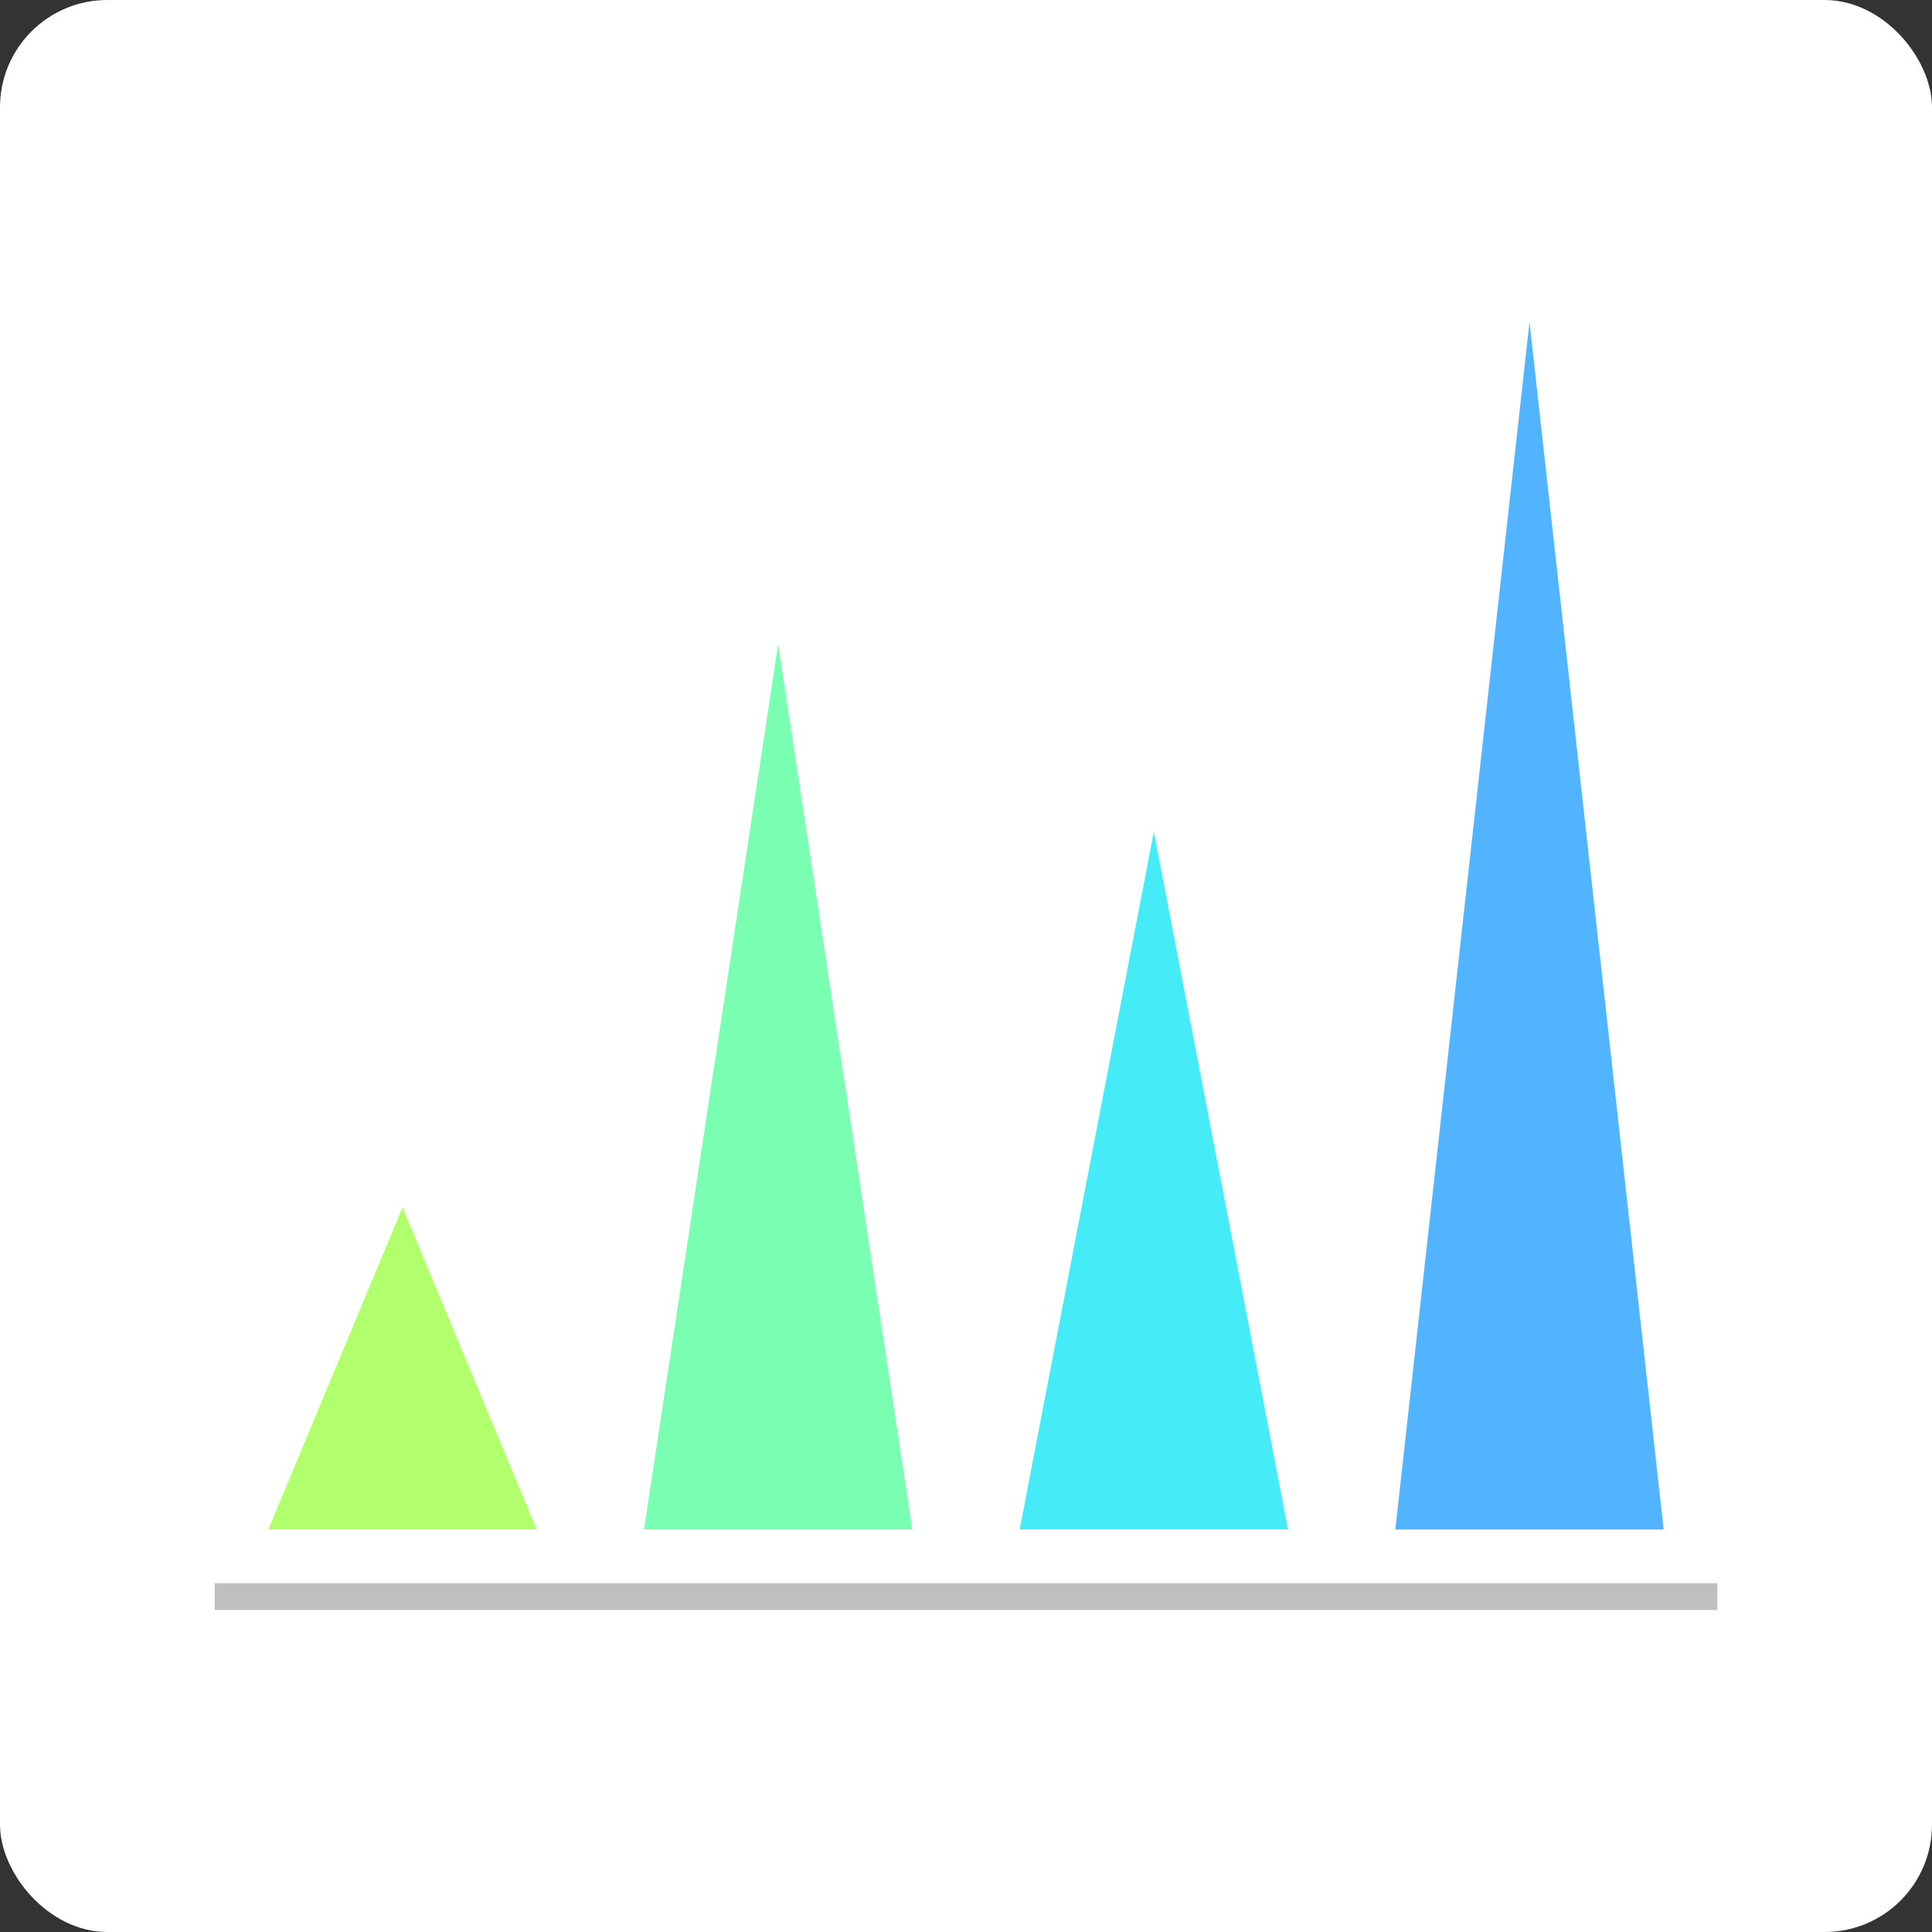 <?xml version="1.0" encoding="UTF-8"?>
<svg width="72px" height="72px" viewBox="0 0 72 72" version="1.1" xmlns="http://www.w3.org/2000/svg" xmlns:xlink="http://www.w3.org/1999/xlink">
    <rect x="0" y="0" width="72" height="72" fill="#333333" stroke="none"/>
    <!-- Generator: Sketch 45.2 (43514) - http://www.bohemiancoding.com/sketch -->
    <title>Rectangle Copy</title>
    <desc>Created with Sketch.</desc>
    <defs></defs>
    <g id="z" stroke="none" stroke-width="1" fill="none" fill-rule="evenodd">
        <g id="Artboard" transform="translate(-3721, -4687)">
            <g id="Group" transform="translate(3625, 4687)">
                <rect id="Rectangle-Copy" fill="#FFFFFF" x="96" y="0" width="72" height="72" rx="4"></rect>
                <g id="Group-3" transform="translate(100, 4)">
                    <rect id="Rectangle-3" fill="#FFFFFF" x="0" y="0" width="64" height="64"></rect>
                    <rect id="Rectangle-31-Copy" fill="#BFBFBF" x="4" y="55" width="56" height="1"></rect>
                    <polygon id="Rectangle-4-Copy-4" fill="#B1FF6C" points="11 41 16 53 6 53"></polygon>
                    <polygon id="Rectangle-4-Copy-5" fill="#7AFFB2" points="25 20 30 53 20 53"></polygon>
                    <polygon id="Rectangle-4-Copy-6" fill="#45ECF8" points="39 27 44 53 34 53"></polygon>
                    <polygon id="Rectangle-4-Copy-7" fill="#52B4FF" points="53 8 58 53 48 53"></polygon>
                </g>
            </g>
        </g>
    </g>
</svg>